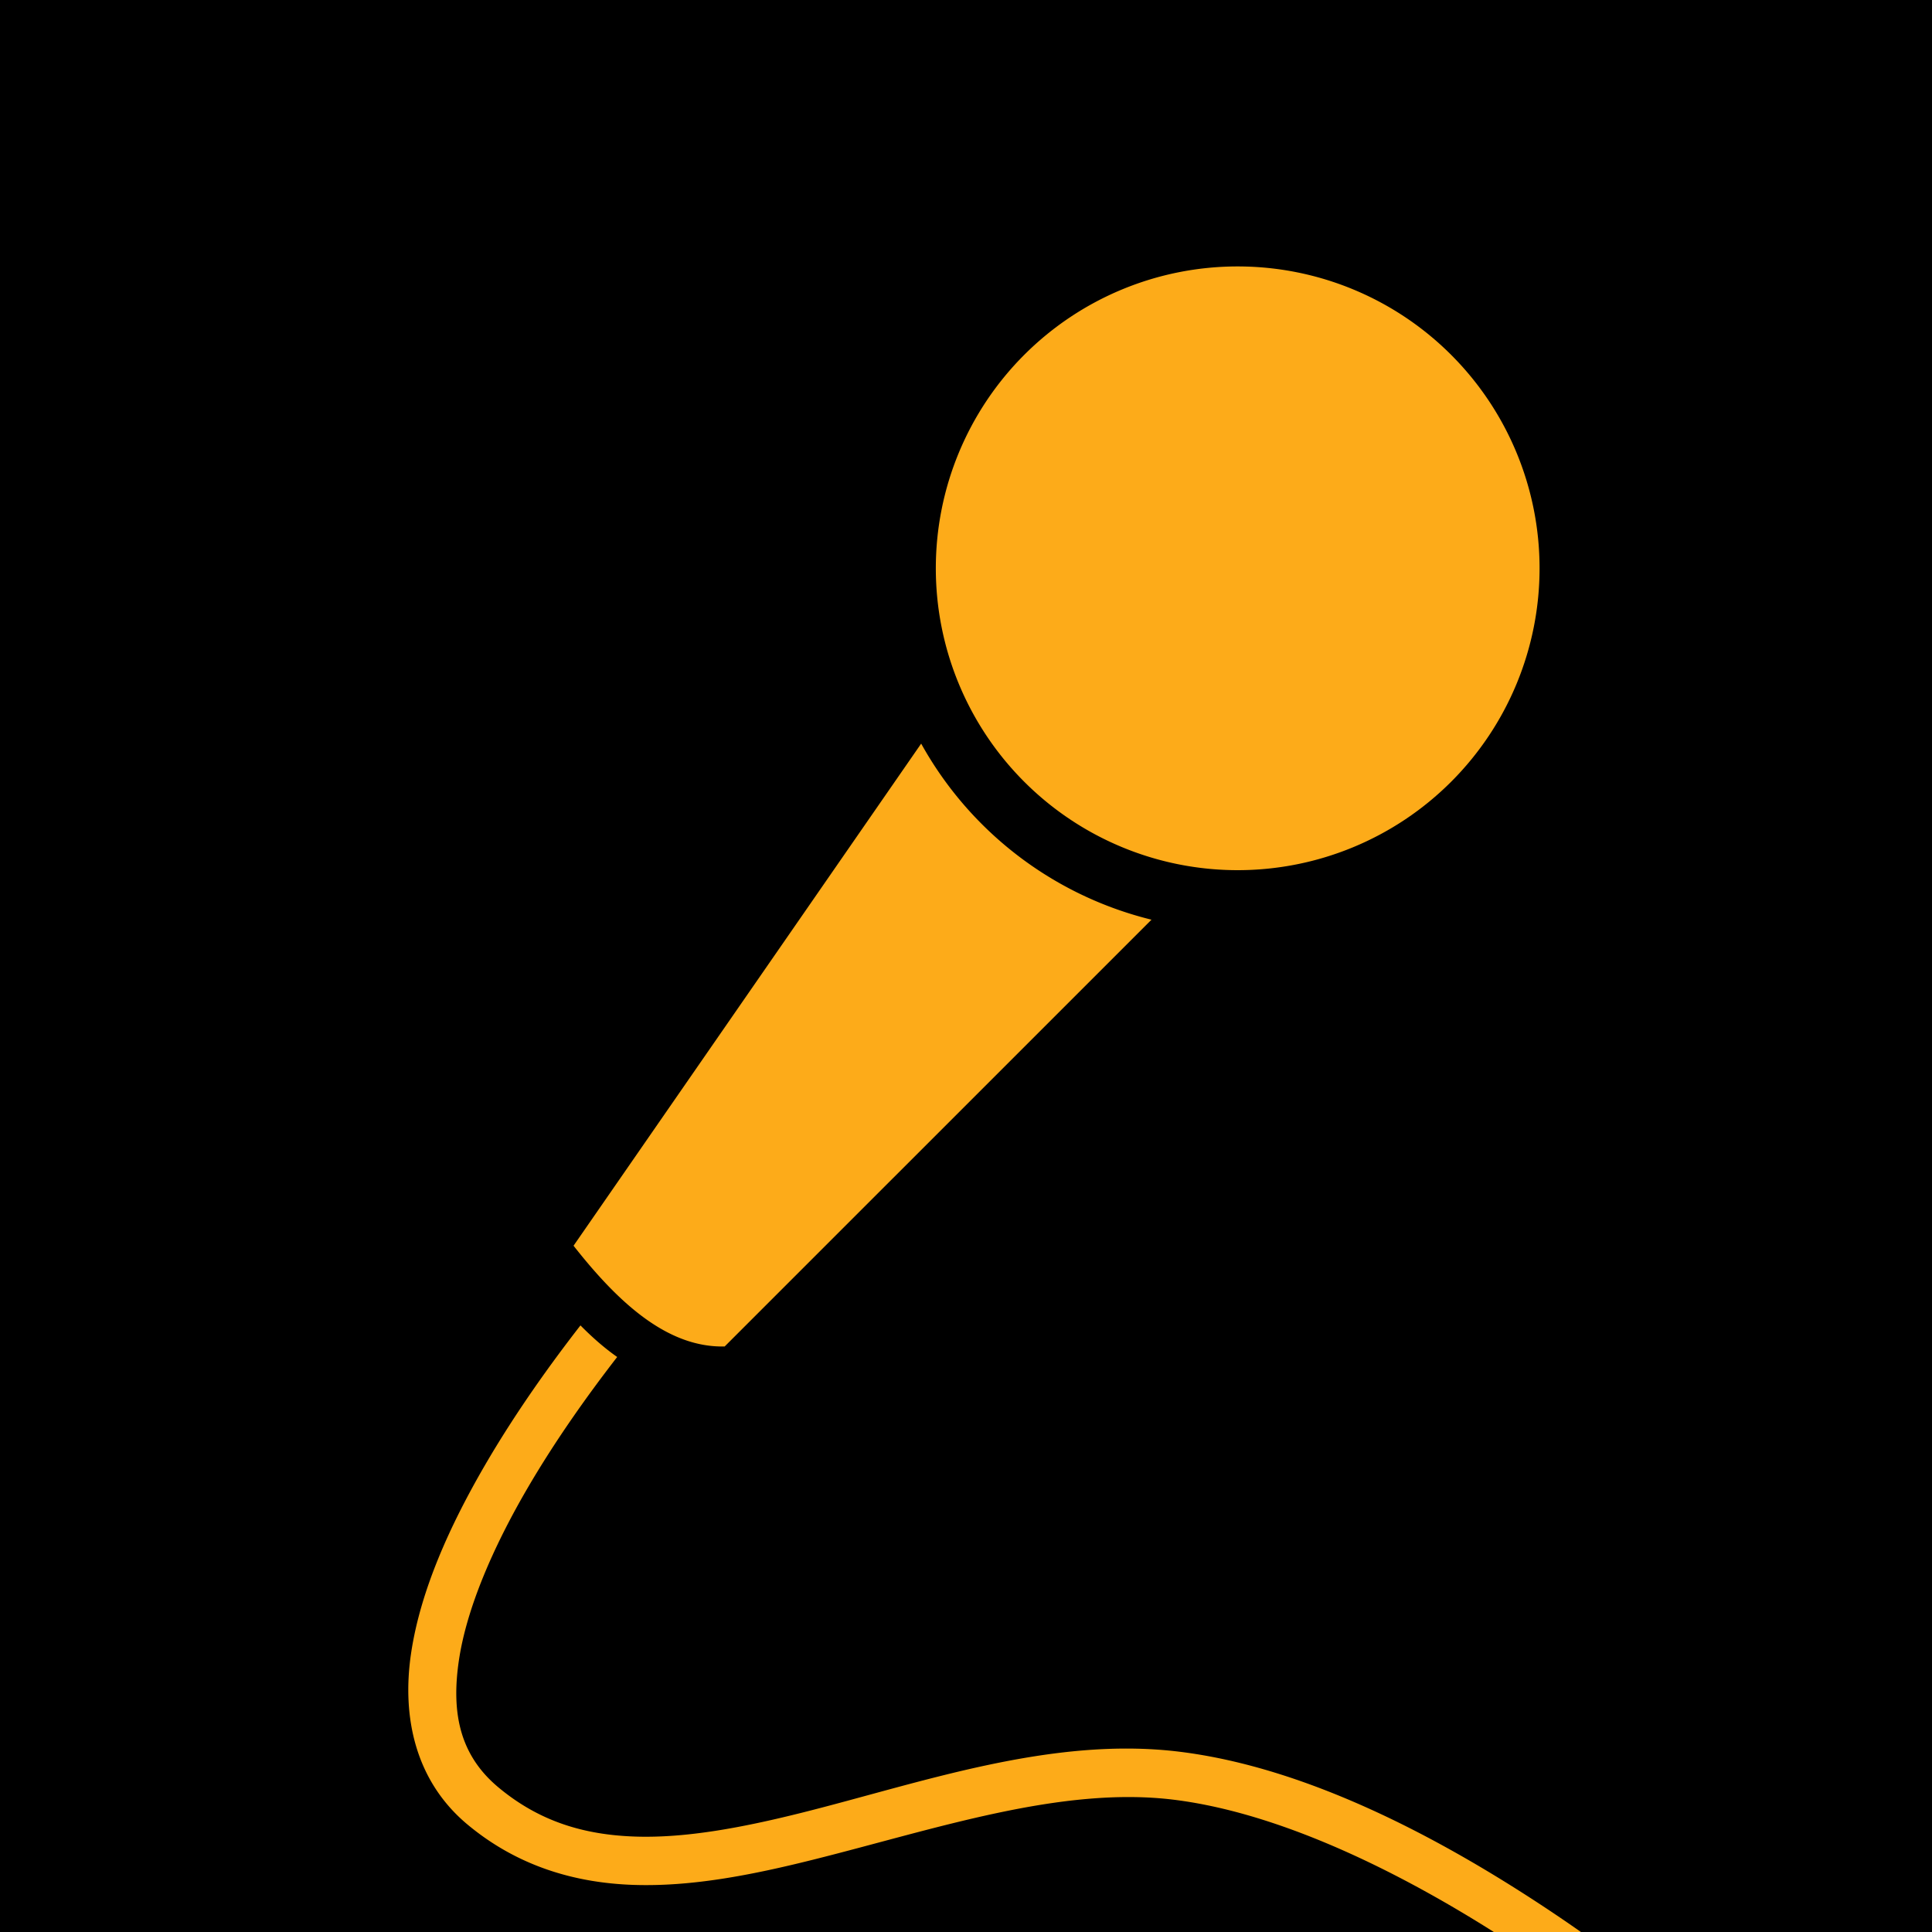 <?xml version="1.0" encoding="UTF-8" standalone="no"?>
<svg
   xmlns:dc="http://purl.org/dc/elements/1.1/"
   xmlns:cc="http://creativecommons.org/ns#"
   xmlns:rdf="http://www.w3.org/1999/02/22-rdf-syntax-ns#"
   xmlns:svg="http://www.w3.org/2000/svg"
   xmlns="http://www.w3.org/2000/svg"
   xmlns:xlink="http://www.w3.org/1999/xlink"
   xmlns:sodipodi="http://sodipodi.sourceforge.net/DTD/sodipodi-0.dtd"
   xmlns:inkscape="http://www.inkscape.org/namespaces/inkscape"
   width="320"
   height="320"
   viewBox="0 0 84.667 84.667"
   version="1.1"
   id="svg8"
   sodipodi:docname="icon.svg"
   inkscape:export-filename="/home/dmillar/Dropbox/My Projects/comedy-houston/icon.png"
   inkscape:export-xdpi="153.60001"
   inkscape:export-ydpi="153.60001"
   inkscape:version="1.0.1 (3bc2e813f5, 2020-09-07)">
  <defs
     id="defs2">
    <linearGradient
       inkscape:collect="always"
       id="linearGradient4537">
      <stop
         style="stop-color:#f0e68c;stop-opacity:1"
         offset="0"
         id="stop4533" />
      <stop
         style="stop-color:#fdab19;stop-opacity:1"
         offset="1"
         id="stop4535" />
    </linearGradient>
    <radialGradient
       inkscape:collect="always"
       xlink:href="#linearGradient4537"
       id="radialGradient864-3"
       cx="32.977"
       cy="274.958"
       fx="32.977"
       fy="274.958"
       r="46.505"
       gradientTransform="matrix(4.063,0.025,-0.024,3.897,60.695,-891.211)"
       gradientUnits="userSpaceOnUse" />
  </defs>
  <sodipodi:namedview
     id="base"
     pagecolor="#ffffff"
     bordercolor="#666666"
     borderopacity="1.0"
     inkscape:pageopacity="0.0"
     inkscape:pageshadow="2"
     inkscape:zoom="1"
     inkscape:cx="100.16107"
     inkscape:cy="49.420066"
     inkscape:document-units="px"
     inkscape:current-layer="layer1"
     showgrid="false"
     units="px"
     inkscape:pagecheckerboard="true"
     borderlayer="true"
     inkscape:object-paths="true"
     inkscape:snap-smooth-nodes="true"
     inkscape:window-width="1280"
     inkscape:window-height="971"
     inkscape:window-x="0"
     inkscape:window-y="0"
     inkscape:window-maximized="1"
     inkscape:document-rotation="0">
    <inkscape:grid
       type="xygrid"
       id="grid4518" />
  </sodipodi:namedview>
  <g
     inkscape:label="Layer 1"
     inkscape:groupmode="layer"
     id="layer1"
     transform="translate(0,-212.333)">
    <rect
       style="opacity:1;vector-effect:none;fill:#000000;fill-opacity:1;fill-rule:evenodd;stroke:none;stroke-width:0.265px;stroke-linecap:butt;stroke-linejoin:miter;stroke-miterlimit:4;stroke-dasharray:none;stroke-dashoffset:0;stroke-opacity:1;paint-order:markers stroke fill"
       id="rect4531"
       width="93.01"
       height="92.475"
       x="-4.009"
       y="208.534" />
    <path
       id="path4622"
       style="color:#000000;font-variation-settings:normal;overflow:visible;opacity:1;vector-effect:none;fill:#fdab19;fill-opacity:1;fill-rule:evenodd;stroke:none;stroke-width:0.265px;stroke-linecap:butt;stroke-linejoin:miter;stroke-miterlimit:4;stroke-dasharray:none;stroke-dashoffset:0;stroke-opacity:1;marker:none;paint-order:markers stroke fill;stop-color:#000000;stop-opacity:1"
       d="m 54.226,224.009 a 13.229,13.229 0 0 0 -13.215,13.229 13.229,13.229 0 0 0 13.229,13.229 13.229,13.229 0 0 0 13.229,-13.229 13.229,13.229 0 0 0 -13.229,-13.229 13.229,13.229 0 0 0 -0.014,0 z M 40.369,244.921 25.135,266.925 c 2.021,2.574 4.157,4.472 6.623,4.415 L 50.462,252.637 a 15.875,15.875 0 0 1 -10.093,-7.716 z m -14.931,25.496 c -1.303,1.676 -2.838,3.806 -4.195,6.142 -1.526,2.629 -2.827,5.487 -3.232,8.254 -0.405,2.767 0.188,5.57 2.479,7.479 2.178,1.815 4.686,2.554 7.255,2.643 2.569,0.089 5.22,-0.437 7.901,-1.107 5.362,-1.341 10.874,-3.239 15.816,-2.622 4.995,0.624 10.533,3.518 14.766,6.285 4.232,2.767 7.153,5.361 7.153,5.361 l 1.406,-1.582 c 0,0 -3.031,-2.697 -7.398,-5.553 -4.367,-2.855 -10.075,-5.915 -15.663,-6.613 -5.642,-0.705 -11.372,1.364 -16.593,2.67 -2.611,0.653 -5.089,1.12 -7.315,1.043 -2.226,-0.077 -4.182,-0.66 -5.973,-2.153 -1.678,-1.398 -2.077,-3.227 -1.738,-5.545 0.339,-2.318 1.519,-5 2.969,-7.498 1.273,-2.192 2.726,-4.213 3.971,-5.82 -0.549,-0.385 -1.084,-0.852 -1.609,-1.384 z" />
  </g>
</svg>
